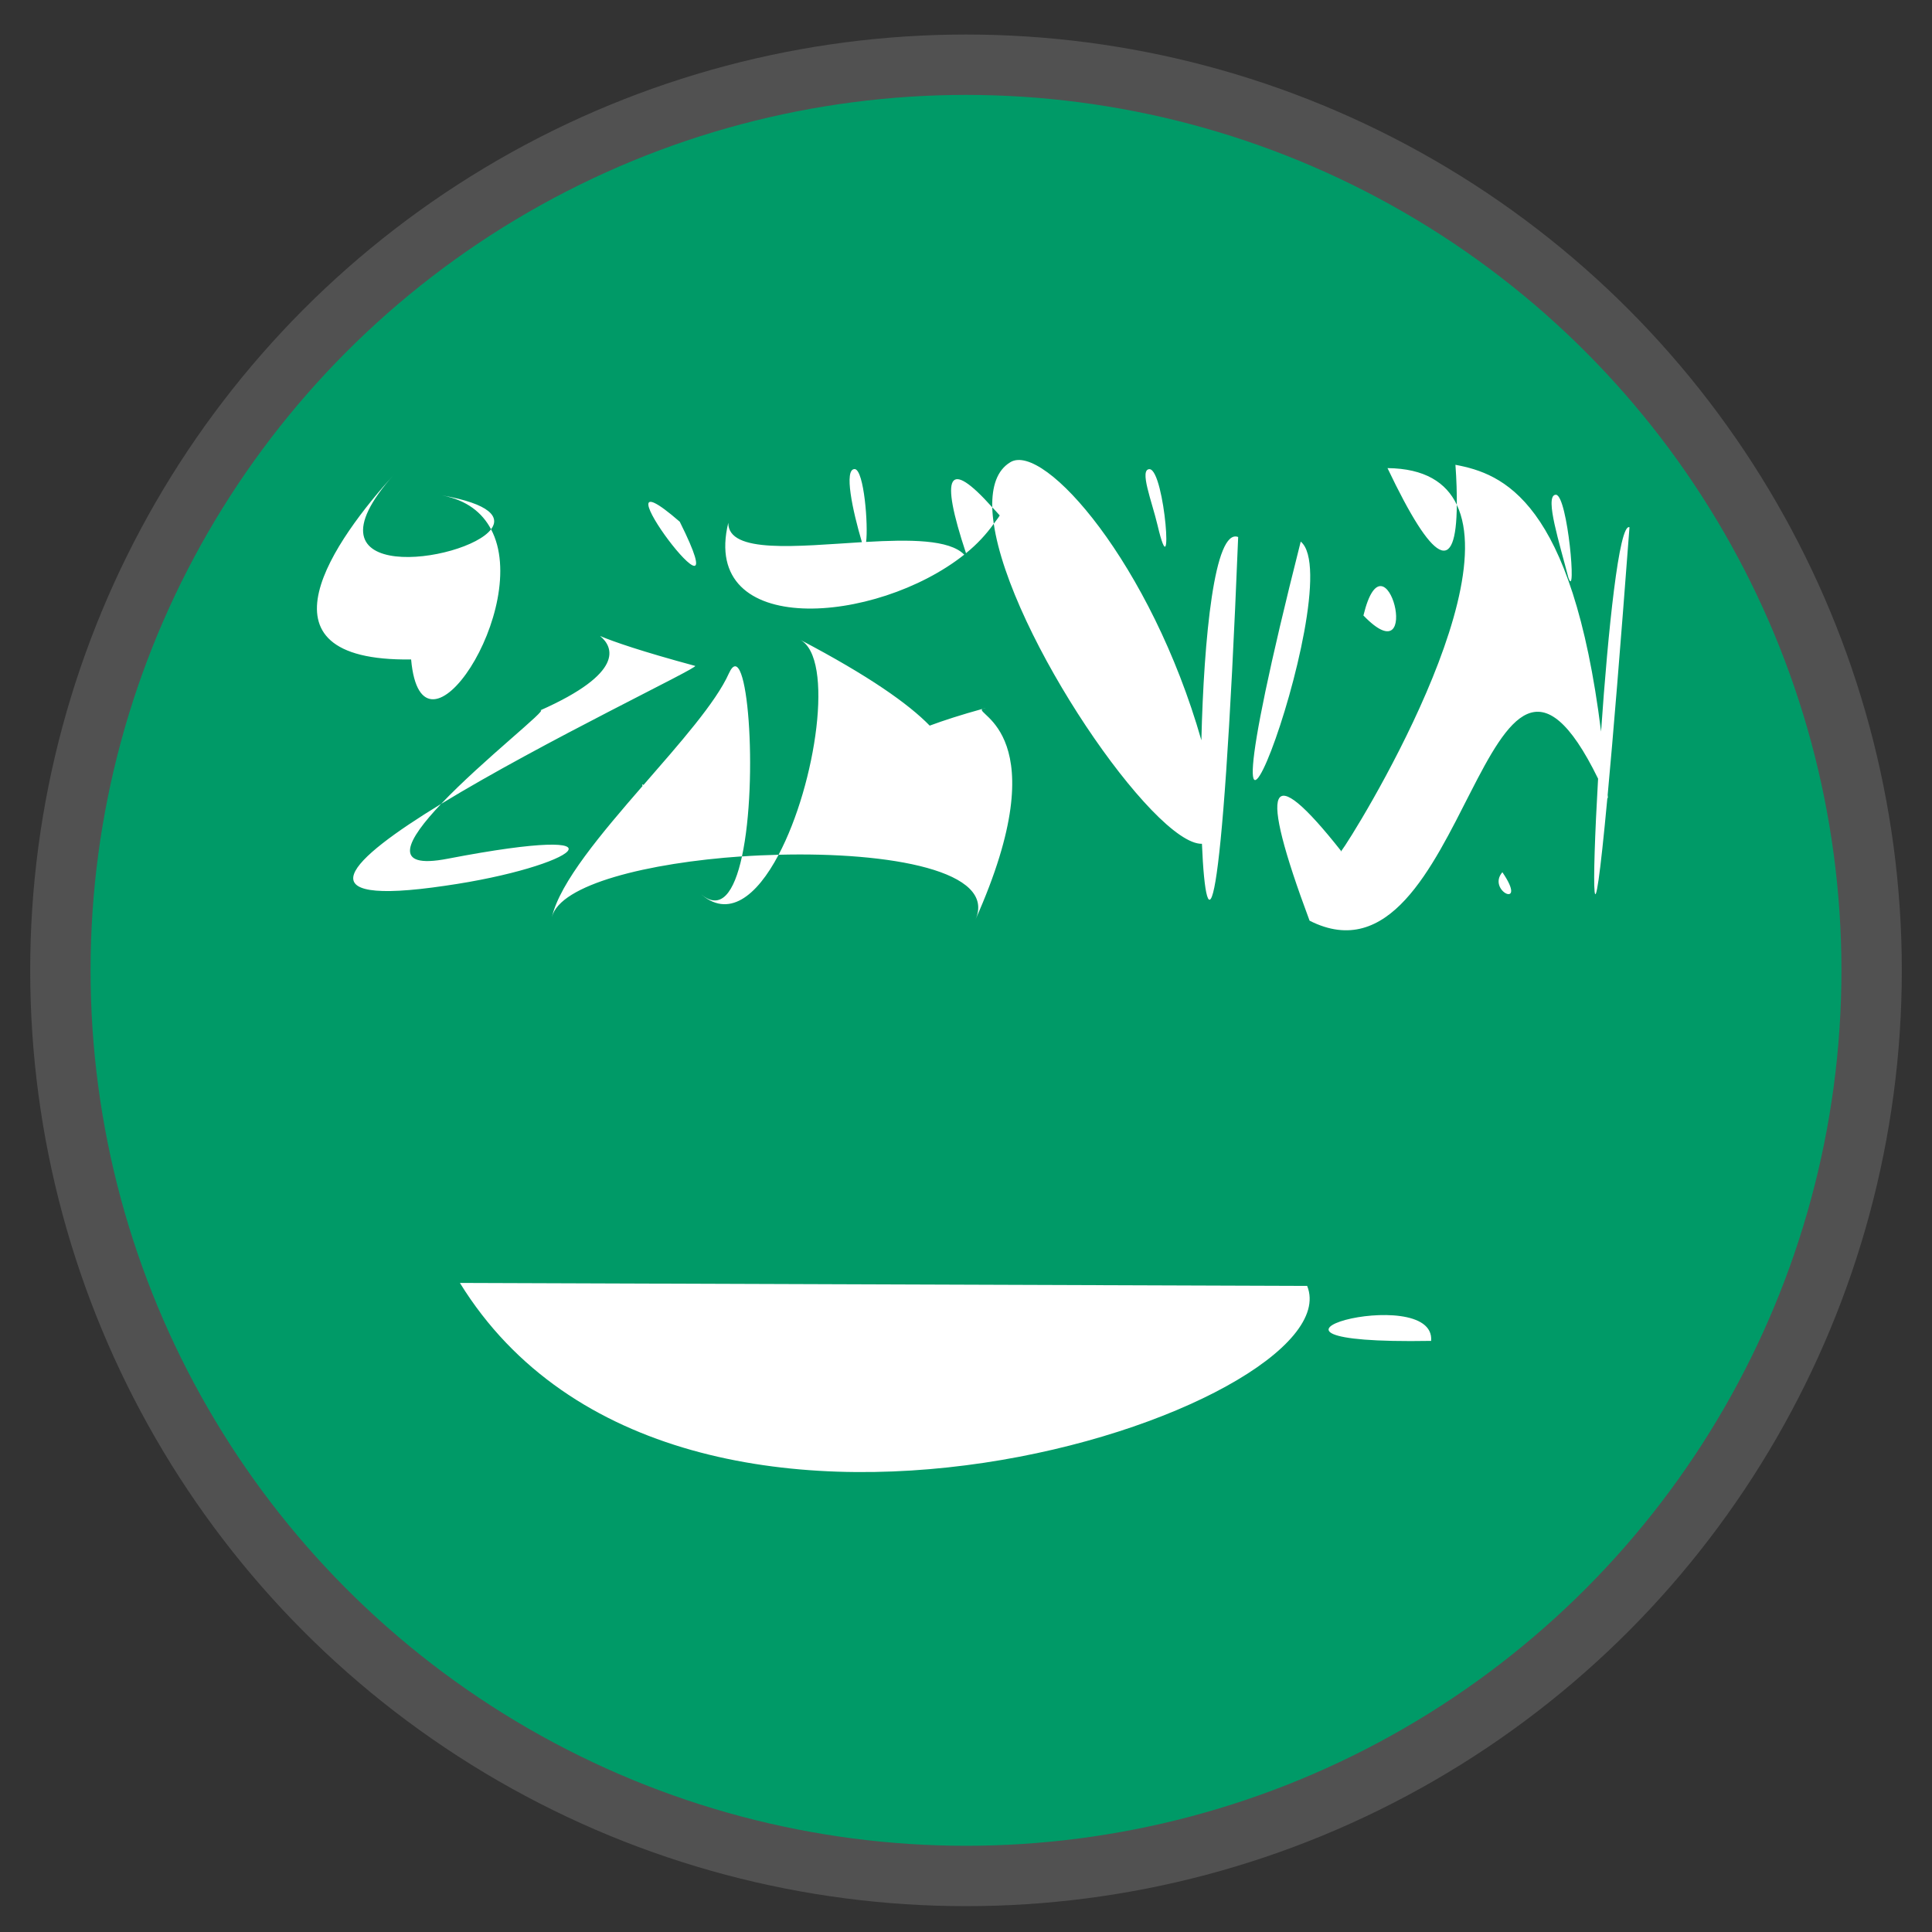 <?xml version="1.0" encoding="UTF-8" standalone="no"?><!DOCTYPE svg PUBLIC "-//W3C//DTD SVG 1.1//EN" "http://www.w3.org/Graphics/SVG/1.1/DTD/svg11.dtd"><svg width="100%" height="100%" viewBox="0 0 24 24" version="1.1" xmlns="http://www.w3.org/2000/svg" xmlns:xlink="http://www.w3.org/1999/xlink" xml:space="preserve" xmlns:serif="http://www.serif.com/" style="fill-rule:evenodd;clip-rule:evenodd;stroke-linecap:square;stroke-miterlimit:1.5;"><rect x="0" y="0" width="24" height="24" fill="#333333" stroke="none"/><path d="M12,23.304c-6.254,-0.045 -11.25,-5.069 -11.25,-11.25c0,-6.209 5.041,-11.25 11.25,-11.25c6.209,0 11.25,5.041 11.25,11.25c0,6.181 -4.996,11.205 -11.25,11.25Z" style="fill:#009a67;"/><path d="M5.713,15.937c2.72,4.407 11.131,1.539 10.525,0.037c-3.508,-0.013 -7.017,-0.024 -10.525,-0.037Zm12.065,0.72c0.062,-0.747 -2.897,0.051 0,0Zm0.319,-10.387c0.001,-0.141 -0.003,-0.302 -0.017,-0.496c0.585,0.11 1.45,0.436 1.809,3.314c0.086,-1.246 0.224,-2.595 0.353,-2.538c-0.116,1.537 -0.204,2.604 -0.271,3.325c0.001,0.016 0.003,0.029 0.004,0.046c-0.002,-0.006 -0.004,-0.009 -0.007,-0.015c-0.19,2.045 -0.196,1.149 -0.116,-0.233c-1.414,-2.889 -1.62,2.76 -3.584,1.764c-0.643,-1.722 -0.513,-2.011 0.39,-0.868c-0.117,0.233 2.026,-3.067 1.439,-4.298c-0.006,0.887 -0.292,0.739 -0.861,-0.456c0.463,0.005 0.729,0.179 0.861,0.455Zm-8.156,1.678l-0.004,-0.002c0.002,0.001 0.003,0.001 0.004,0.002c0.851,0.447 1.344,0.795 1.608,1.066c0.181,-0.067 0.395,-0.136 0.656,-0.208c0.009,-0.004 0.024,-0.008 0.046,-0.012c-0.015,0.004 -0.03,0.008 -0.046,0.012c-0.117,0.066 0.948,0.303 -0.088,2.619c0,0 0,0.001 -0.001,0.002l0.001,-0.002c0.269,-0.605 -1.057,-0.843 -2.445,-0.807c0.468,-0.885 0.694,-2.442 0.269,-2.67Zm-3.085,3.444c0.102,-0.435 0.615,-1.039 1.126,-1.628c-0.002,-0.007 -0.004,-0.01 -0.006,-0.019c0.006,-0.003 0.012,0.005 0.018,0.006c0.451,-0.519 0.899,-1.024 1.061,-1.387c0.23,-0.506 0.369,1.319 0.162,2.274c-1.168,0.08 -2.262,0.349 -2.361,0.754c-0.001,0.003 -0.001,0.005 -0.002,0.007c0.001,-0.002 0.001,-0.004 0.002,-0.007Zm1.833,-0.301c0.266,0.245 0.433,-0.013 0.528,-0.452c0.152,-0.011 0.303,-0.017 0.455,-0.021c-0.272,0.516 -0.626,0.804 -0.983,0.473c-0.012,-0.012 -0.024,-0.024 -0.037,-0.037c0.012,0.013 0.025,0.025 0.037,0.037Zm3.656,-4.585c0.2,1.386 1.992,3.99 2.586,3.976c0.052,1.257 0.247,1.248 0.45,-3.811c-0.295,-0.115 -0.427,1.263 -0.457,2.525c-0.627,-2.192 -1.954,-3.705 -2.372,-3.455c-0.169,0.101 -0.231,0.303 -0.226,0.561c0.032,0.035 0.059,0.061 0.093,0.101c-0.021,0.036 -0.05,0.069 -0.074,0.103Zm6.318,4.329c-0.2,0.231 0.326,0.475 0,0Zm-13.1,-0.168c-0.715,0.139 -0.507,-0.234 -0.083,-0.681c-1.143,0.698 -1.76,1.285 0.051,1.017c1.63,-0.233 2.408,-0.793 0.032,-0.336Zm1.147,-1.842c1.051,-0.466 0.912,-0.787 0.745,-0.924c0.166,0.07 0.507,0.189 1.18,0.371c0.059,0.016 -1.877,0.934 -3.155,1.714c0.517,-0.544 1.354,-1.196 1.23,-1.161c-0.013,0.006 -0.026,0.012 -0.039,0.017c0.018,-0.009 0.031,-0.014 0.039,-0.017Zm9.448,-2.097c-1.618,6.395 0.642,0.524 0,0Zm-11.263,-0.834c0.022,-0.024 0.045,-0.049 0.069,-0.075c-0.022,0.025 -0.045,0.05 -0.069,0.075c-1.242,1.39 0.892,1.096 1.205,0.681c0.515,0.968 -0.863,3.065 -0.993,1.617c-2.048,0.028 -0.932,-1.503 -0.212,-2.298Zm12.042,1.752c0.759,0.787 0.272,-1.127 0,0Zm-6.23,-0.911c-0.115,-0.388 -0.229,-0.914 -0.088,-0.908c0.115,0.014 0.168,0.703 0.14,0.905c0.537,-0.031 1.035,-0.032 1.219,0.158c-1.095,0.87 -3.281,1.043 -2.931,-0.396c-0.002,0.388 0.857,0.29 1.66,0.241Zm8.623,-0.589c0.145,0.015 0.259,1.332 0.153,1.03c-0.111,-0.431 -0.292,-0.996 -0.166,-1.029c0.004,0 0.009,-0.001 0.013,-0.001Zm-10.886,0.335c-1.198,-1.04 0.823,1.646 0,0Zm3.901,0.025c-0.011,-0.071 -0.017,-0.14 -0.019,-0.204c-0.546,-0.611 -0.655,-0.421 -0.326,0.57c0.137,-0.111 0.251,-0.234 0.345,-0.366Zm1.936,-0.678c0.19,0.017 0.303,1.568 0.099,0.699c-0.072,-0.304 -0.232,-0.7 -0.099,-0.699Zm-8.793,0.325c0.312,0.059 0.503,0.216 0.612,0.422c0.114,-0.15 -0.005,-0.315 -0.612,-0.422Z" style="fill:#fff;fill-rule:nonzero;"/><circle cx="12" cy="12.054" r="11.25" style="fill:none;stroke:#515151;stroke-width:0.75px;"/></svg>